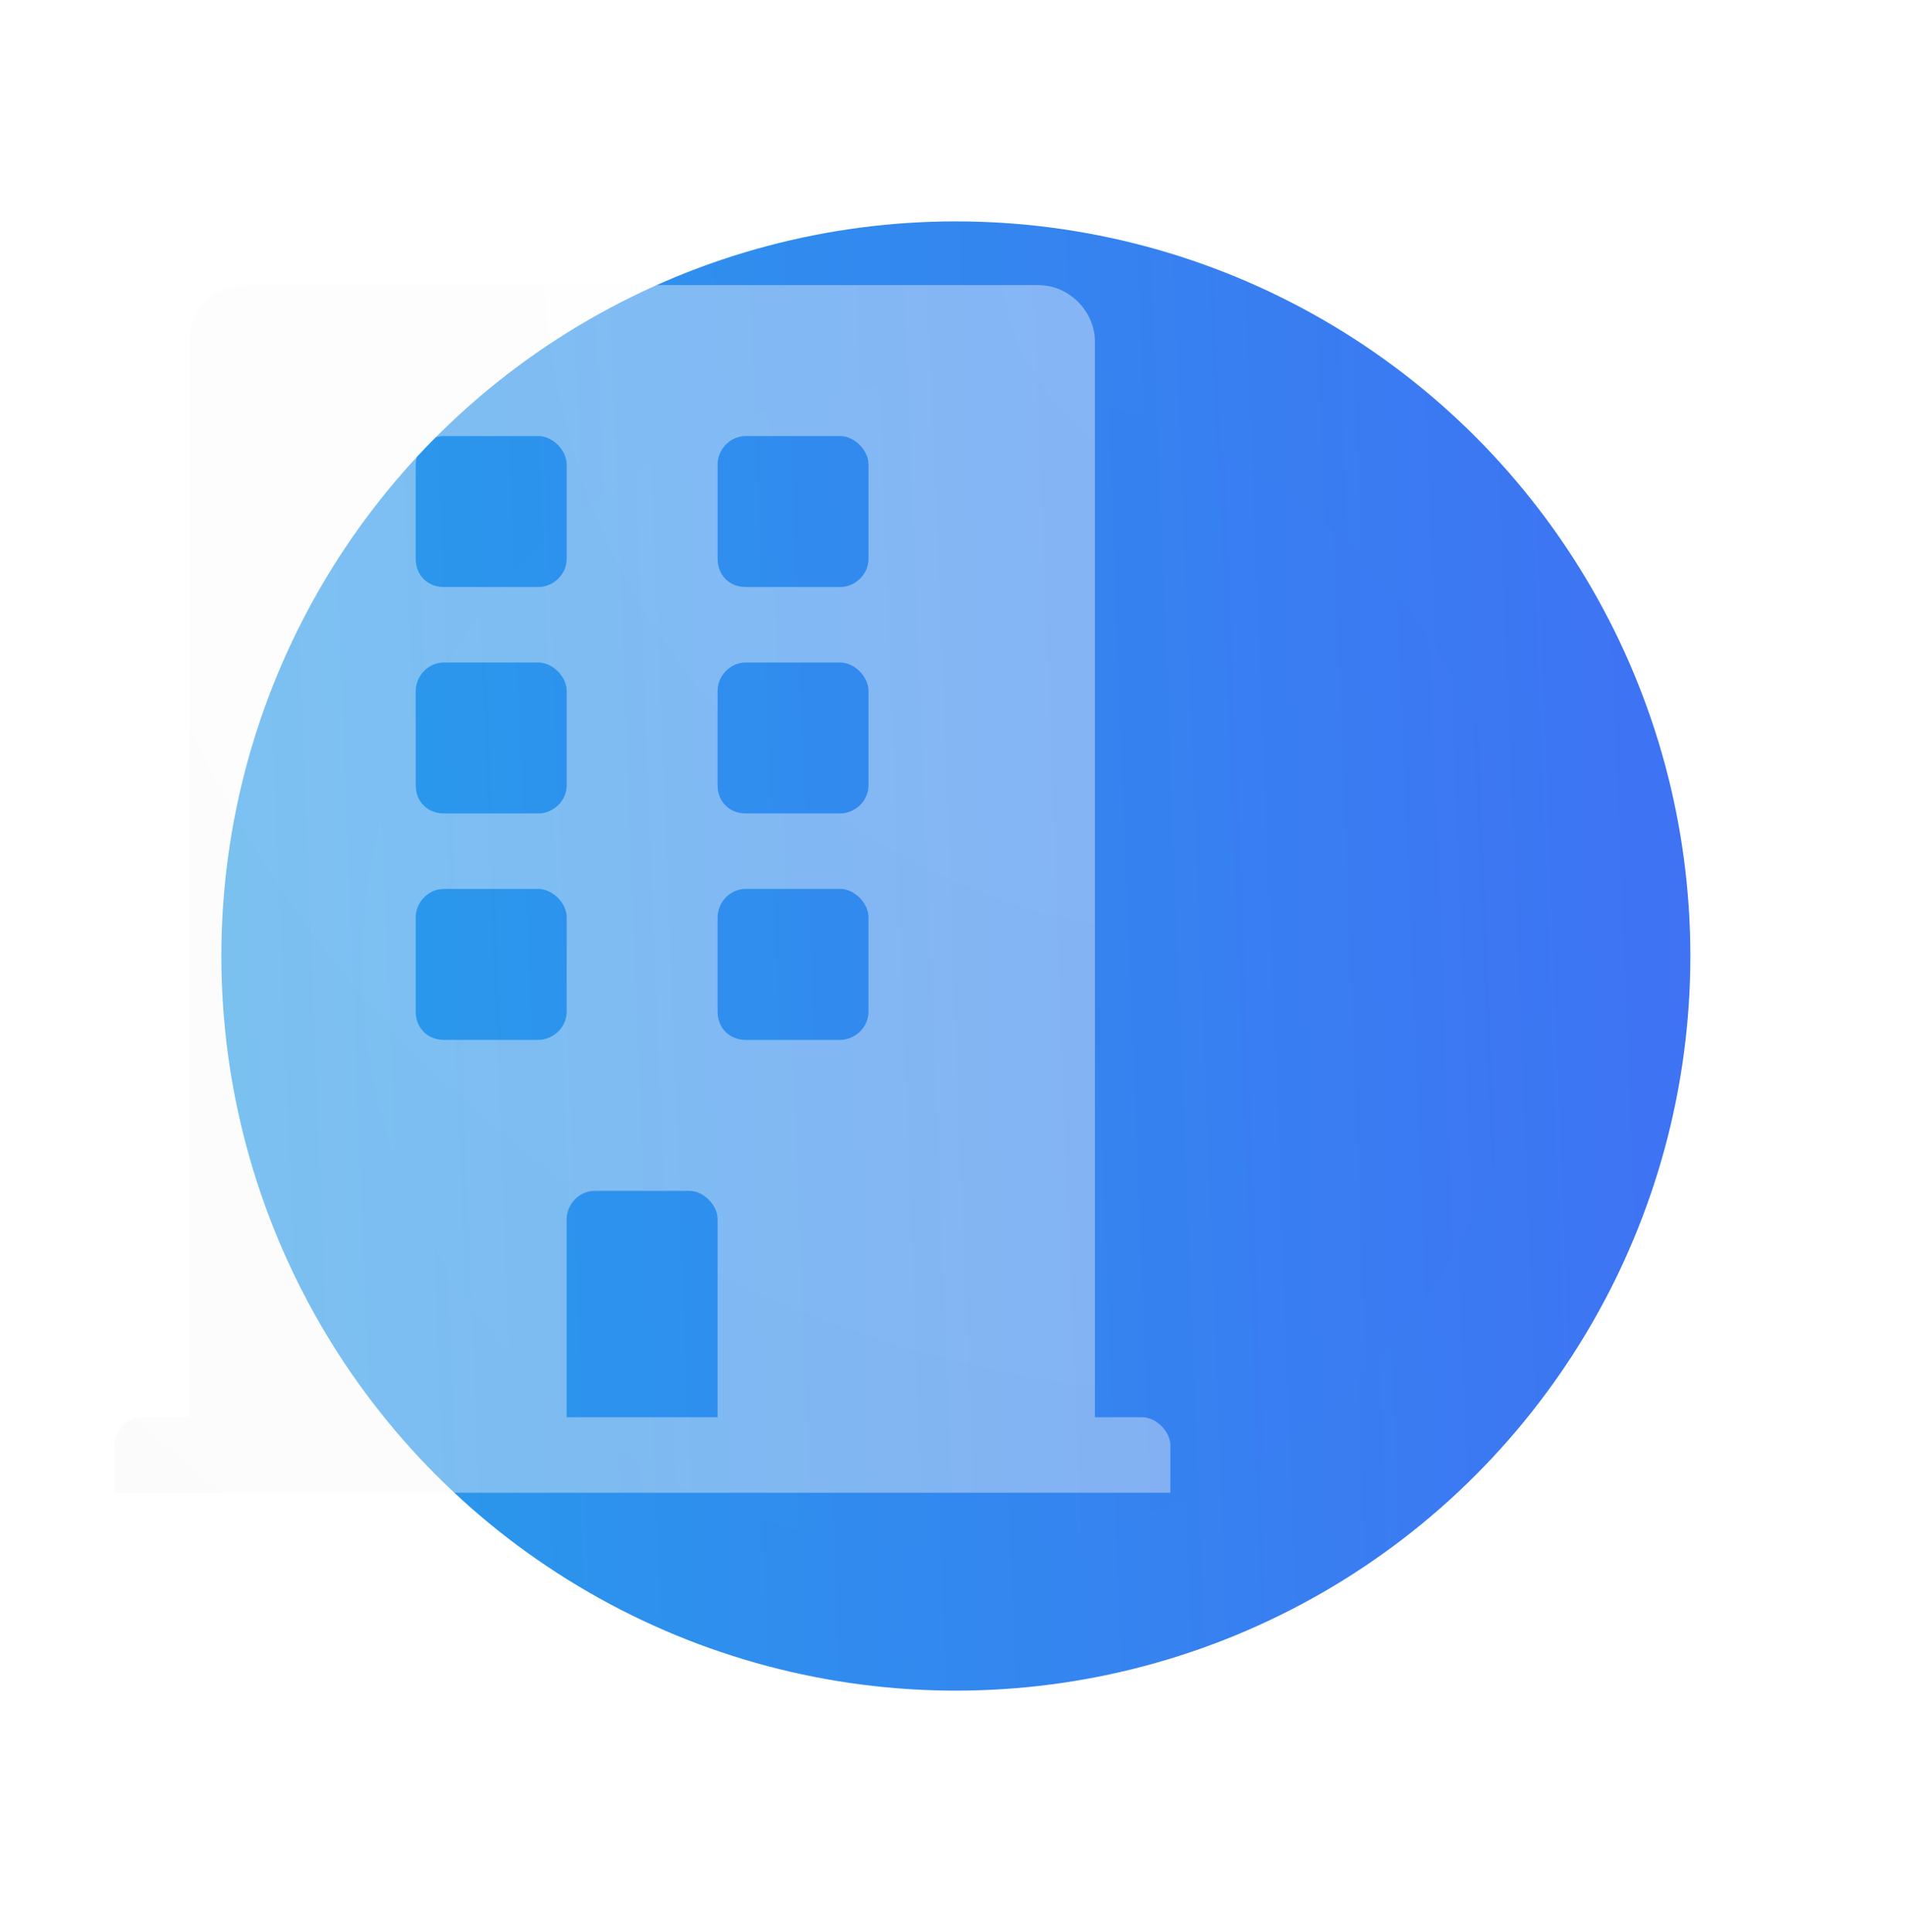 <svg width="71" height="72" viewBox="0 0 71 72" fill="none" xmlns="http://www.w3.org/2000/svg"><circle cx="35.625" cy="35.625" r="27.375" fill="url(#a)"/><circle cx="35.25" cy="36" r="21.75" fill="url(#b)" opacity=".5" filter="url(#c)"/><path d="M49.383 52.813h-1.758v-40.08c0-1.142-.967-2.109-2.11-2.109h-29.53c-1.231 0-2.11.967-2.11 2.11v40.078h-1.758c-.615 0-1.055.527-1.055 1.054v1.758h39.376v-1.758c0-.527-.528-1.054-1.055-1.054zm-27.07-35.508c0-.528.439-1.055 1.054-1.055h3.516c.527 0 1.055.527 1.055 1.055v3.515c0 .616-.528 1.055-1.055 1.055h-3.516c-.615 0-1.055-.44-1.055-1.055v-3.515zm0 8.437c0-.527.439-1.055 1.054-1.055h3.516c.527 0 1.055.528 1.055 1.055v3.516c0 .615-.528 1.055-1.055 1.055h-3.516c-.615 0-1.055-.44-1.055-1.055v-3.516zm4.57 13.008h-3.516c-.615 0-1.055-.44-1.055-1.055V34.18c0-.528.44-1.055 1.055-1.055h3.516c.527 0 1.055.527 1.055 1.055v3.515c0 .615-.528 1.055-1.055 1.055zm6.68 14.063h-5.626V45.43c0-.528.44-1.055 1.055-1.055h3.516c.527 0 1.054.527 1.054 1.055v7.383zm5.624-15.118c0 .615-.527 1.055-1.054 1.055h-3.516c-.615 0-1.054-.44-1.054-1.055V34.18c0-.528.439-1.055 1.054-1.055h3.516c.527 0 1.054.527 1.054 1.055v3.515zm0-8.437c0 .615-.527 1.055-1.054 1.055h-3.516c-.615 0-1.054-.44-1.054-1.055v-3.516c0-.527.439-1.055 1.054-1.055h3.516c.527 0 1.054.528 1.054 1.055v3.516zm0-8.438c0 .616-.527 1.055-1.054 1.055h-3.516c-.615 0-1.054-.44-1.054-1.055v-3.515c0-.528.439-1.055 1.054-1.055h3.516c.527 0 1.054.527 1.054 1.055v3.515z" fill="url(#d)" fill-opacity=".4" filter="url(#e)"/><defs><filter id="c" x="0" y=".75" width="70.5" height="70.5" filterUnits="userSpaceOnUse" color-interpolation-filters="sRGB"><feFlood flood-opacity="0" result="BackgroundImageFix"/><feBlend in="SourceGraphic" in2="BackgroundImageFix" result="shape"/><feGaussianBlur stdDeviation="6.75" result="effect1_foregroundBlur_1283_16447"/></filter><filter id="e" x="-2.574" y="-3.011" width="66.648" height="72.273" filterUnits="userSpaceOnUse" color-interpolation-filters="sRGB"><feFlood flood-opacity="0" result="BackgroundImageFix"/><feGaussianBlur in="BackgroundImage" stdDeviation="6.818"/><feComposite in2="SourceAlpha" operator="in" result="effect1_backgroundBlur_1283_16447"/><feBlend in="SourceGraphic" in2="effect1_backgroundBlur_1283_16447" result="shape"/><feColorMatrix in="SourceAlpha" values="0 0 0 0 0 0 0 0 0 0 0 0 0 0 0 0 0 0 127 0" result="hardAlpha"/><feOffset dx="-6.818" dy="6.818"/><feGaussianBlur stdDeviation="3.409"/><feComposite in2="hardAlpha" operator="arithmetic" k2="-1" k3="1"/><feColorMatrix values="0 0 0 0 1 0 0 0 0 1 0 0 0 0 1 0 0 0 0.15 0"/><feBlend in2="shape" result="effect2_innerShadow_1283_16447"/><feColorMatrix in="SourceAlpha" values="0 0 0 0 0 0 0 0 0 0 0 0 0 0 0 0 0 0 127 0" result="hardAlpha"/><feOffset dy="-6.818"/><feGaussianBlur stdDeviation="3.409"/><feComposite in2="hardAlpha" operator="arithmetic" k2="-1" k3="1"/><feColorMatrix values="0 0 0 0 0.832 0 0 0 0 0.919 0 0 0 0 1 0 0 0 1 0"/><feBlend in2="effect2_innerShadow_1283_16447" result="effect3_innerShadow_1283_16447"/></filter><linearGradient id="a" x1="78.02" y1="-6.008" x2="-4.839" y2="-2.796" gradientUnits="userSpaceOnUse"><stop stop-color="#4666F6"/><stop offset="1" stop-color="#22A5E9"/></linearGradient><linearGradient id="b" x1="68.934" y1="2.922" x2="3.101" y2="5.474" gradientUnits="userSpaceOnUse"><stop stop-color="#4666F6"/><stop offset="1" stop-color="#22A5E9"/></linearGradient><radialGradient id="d" cx="0" cy="0" r="1" gradientUnits="userSpaceOnUse" gradientTransform="rotate(132.557 24.112 15.964) scale(61.318 61.097)"><stop stop-color="#fff"/><stop offset="1" stop-color="#F6F6F6"/></radialGradient></defs></svg>